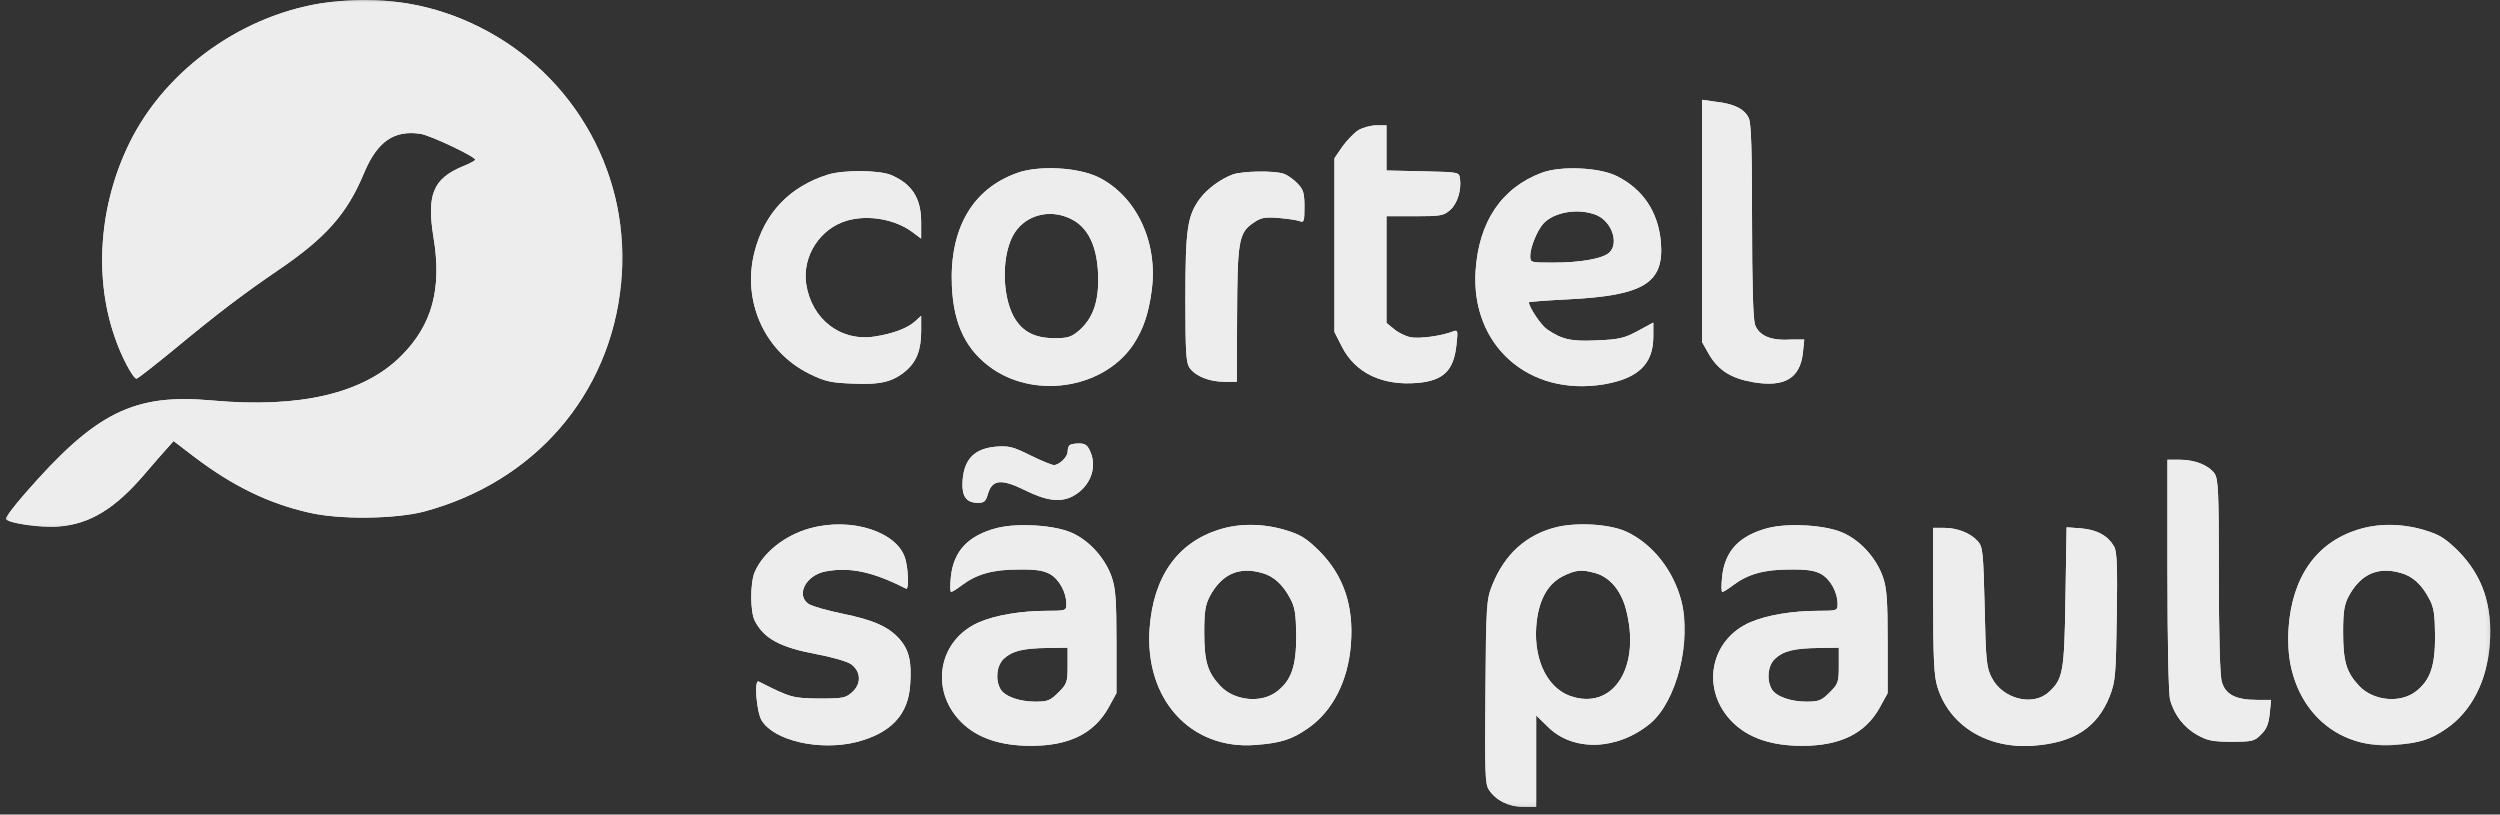 <svg width="399" height="130" viewBox="0 0 399 130" fill="none" xmlns="http://www.w3.org/2000/svg">
<rect x="0" y="0" width="399" height="130" fill="#333333" stroke="none"/>
<g clip-path="url(#clip0_796_82)">
<mask id="mask0_796_82" style="mask-type:luminance" maskUnits="userSpaceOnUse" x="0" y="0" width="100" height="85">
<path d="M0.818 0H99.706V84.535H0.818V0Z" fill="white"/>
</mask>
<g mask="url(#mask0_796_82)">
<path d="M53.831 0.211C40.402 1.415 27.45 9.99 21.19 21.791C15.968 31.701 14.845 43.677 18.255 53.628C19.29 56.775 21.232 60.435 21.794 60.435C21.966 60.435 24.732 58.279 27.925 55.654C35.005 49.793 38.975 46.821 44.331 43.161C52.017 37.947 55.38 34.157 58.104 27.611C60.218 22.569 62.897 20.718 67.129 21.361C68.723 21.619 75.847 24.98 75.847 25.496C75.847 25.627 74.985 26.101 73.906 26.531C69.112 28.512 68.075 31.054 69.198 37.947C70.537 46.089 68.984 51.866 64.018 56.817C58.018 62.802 47.914 65.178 33.926 63.923C21.365 62.761 15.276 65.821 4.05 78.7C2.234 80.77 0.812 82.665 0.94 82.84C1.33 83.487 6.465 84.264 9.269 84.044C14.324 83.661 18.378 81.203 23.171 75.561C24.467 74.052 26.022 72.243 26.626 71.599L27.706 70.392L31.03 72.933C37.117 77.543 42.817 80.343 49.291 81.805C54.17 82.968 63.145 82.84 67.724 81.633C85.3 76.896 97.299 63.063 99.113 45.401C100.882 28.34 91.902 11.974 76.49 4.307C69.502 0.813 62.029 -0.569 53.831 0.211Z" fill="#EDEDED"/>
</g>
<path d="M271.661 35.275V54.619L272.807 56.642C274.315 59.139 276.302 60.388 279.799 60.996C284.809 61.853 287.271 60.391 287.741 56.339L287.958 54.194H285.71C282.603 54.403 280.703 53.539 280.099 51.819C279.796 50.87 279.626 45.44 279.626 35.186C279.626 24.331 279.498 19.635 279.109 18.861C278.419 17.396 276.819 16.575 273.798 16.231L271.656 15.928V35.272L271.661 35.275Z" fill="#EDEDED"/>
<path d="M216.734 20.817C216.036 21.289 214.898 22.483 214.2 23.462L212.976 25.255V52.984L214.169 55.324C216.297 59.536 220.646 61.617 226.315 61.107C230.408 60.724 232.029 59.109 232.45 55.024C232.708 52.771 232.664 52.602 231.896 52.901C230.063 53.623 226.568 54.092 225.161 53.834C224.312 53.662 223.119 53.068 222.476 52.516L221.283 51.539V34.509H225.79C229.99 34.509 230.422 34.423 231.476 33.482C232.614 32.461 233.27 30.286 233.009 28.493C232.875 27.469 232.833 27.469 227.1 27.341L221.283 27.214V20.005H219.664C218.748 20.005 217.433 20.387 216.731 20.815L216.734 20.817Z" fill="#EDEDED"/>
<path d="M162.325 27.611C155.2 30.15 151.531 36.482 151.92 45.614C152.182 51.861 154.251 55.995 158.441 58.884C165.649 63.796 176.568 61.812 181.061 54.705C182.488 52.421 183.309 50.054 183.785 46.522C184.906 38.766 181.409 31.271 175.236 28.252C171.995 26.703 165.822 26.356 162.325 27.605V27.611ZM170.529 34.762C173.681 36.055 175.277 39.415 175.277 44.712C175.277 48.373 174.326 50.873 172.298 52.682C171.004 53.803 170.442 53.975 168.328 53.975C165.134 53.975 163.148 52.94 161.81 50.57C159.821 46.949 159.863 40.27 161.98 37.084C163.794 34.37 167.335 33.382 170.531 34.759L170.529 34.762Z" fill="#EDEDED"/>
<path d="M246.084 27.566C239.652 29.978 236.022 35.367 235.507 43.203C234.728 55.138 244.011 63.321 255.968 61.34C261.493 60.396 263.869 58.071 263.869 53.717V51.478L261.41 52.81C259.248 53.975 258.386 54.189 254.889 54.319C250.785 54.533 249.278 54.192 246.902 52.554C245.953 51.908 244.011 49.022 244.011 48.245C244.011 48.159 246.821 47.945 250.271 47.773C262.364 47.171 265.599 45.187 265.082 38.682C264.654 33.812 262.236 30.197 258.005 28.085C255.198 26.706 249.108 26.445 246.087 27.566H246.084ZM254.805 34.331C257.267 35.367 258.43 38.855 256.833 40.317C255.754 41.308 252.213 41.913 247.853 41.913C244.27 41.913 244.226 41.913 244.226 40.833C244.226 39.501 245.308 36.829 246.298 35.708C248.026 33.81 251.951 33.169 254.803 34.331H254.805Z" fill="#EDEDED"/>
<path d="M132.126 27.869C125.995 29.808 122.022 33.985 120.423 40.189C118.395 48.073 122.022 56.129 129.189 59.664C131.651 60.871 132.597 61.087 136.01 61.218C140.497 61.431 142.445 60.957 144.515 59.234C146.284 57.766 147.018 55.829 147.018 52.857V50.404L146.025 51.306C144.857 52.382 142.439 53.29 139.546 53.717C134.149 54.538 129.528 50.959 128.666 45.32C128.02 40.88 130.869 36.443 135.228 35.194C138.553 34.248 142.873 34.981 145.633 37.051L147.016 38.083V35.455C147.016 31.62 145.544 29.339 142.178 27.916C140.236 27.139 134.583 27.097 132.118 27.874L132.126 27.869Z" fill="#EDEDED"/>
<path d="M196.746 27.846C194.804 28.579 192.734 30.086 191.524 31.681C189.496 34.44 189.193 36.549 189.193 47.579C189.193 56.281 189.279 57.874 189.883 58.734C190.829 60.069 193.038 60.932 195.452 60.932H197.397L197.439 50.465C197.483 38.574 197.697 37.154 199.987 35.602C201.28 34.7 201.845 34.612 204.087 34.786C205.512 34.914 207.025 35.128 207.456 35.3C208.105 35.561 208.191 35.3 208.191 33.058C208.191 30.818 208.018 30.258 207.111 29.314C206.55 28.709 205.554 27.98 204.95 27.76C203.481 27.2 198.387 27.286 196.746 27.846Z" fill="#EDEDED"/>
<path d="M170.701 71.077C170.529 71.205 170.395 71.679 170.395 72.068C170.395 72.934 169.06 74.224 168.192 74.224C167.889 74.224 166.164 73.53 164.439 72.673C161.676 71.294 160.984 71.119 158.911 71.294C155.59 71.599 153.948 73.189 153.642 76.508C153.428 79.18 154.16 80.254 156.104 80.254C157.053 80.254 157.353 79.993 157.657 78.875C158.349 76.508 159.815 76.38 163.571 78.231C167.026 79.954 169.227 80.209 171.169 79.222C173.889 77.798 175.141 74.784 174.062 72.198C173.586 71.035 173.197 70.775 172.201 70.775C171.511 70.775 170.821 70.902 170.693 71.077H170.701Z" fill="#EDEDED"/>
<path d="M345.929 91.759C345.929 102.786 346.101 110.842 346.36 111.744C347.052 114.161 348.563 116.098 350.677 117.302C352.319 118.204 353.181 118.381 356.161 118.381C359.441 118.381 359.83 118.295 360.868 117.216C361.73 116.4 362.075 115.537 362.248 113.903L362.462 111.705H360.217C356.851 111.705 355.167 110.845 354.605 108.822C354.299 107.831 354.13 101.371 354.13 91.895C354.13 78.458 354.044 76.477 353.44 75.573C352.488 74.24 350.285 73.375 347.87 73.375H345.923V91.767L345.929 91.759Z" fill="#EDEDED"/>
<path d="M129.336 84.302C125.325 85.379 121.783 88.179 120.442 91.326C119.711 93.135 119.711 97.658 120.487 99.126C121.956 101.926 124.459 103.302 130.374 104.423C132.789 104.856 135.253 105.586 135.857 106.019C137.409 107.182 137.496 109.077 136.071 110.409C134.992 111.402 134.605 111.488 130.761 111.488C126.529 111.444 126.181 111.358 121.09 108.772C120.314 108.383 120.743 113.639 121.561 114.977C123.55 118.248 130.888 119.885 136.717 118.423C142.197 116.999 144.962 114.075 145.263 109.291C145.524 105.545 145.09 103.774 143.583 102.012C141.813 100.028 139.437 98.951 134.344 97.919C132.012 97.445 129.637 96.756 129.077 96.409C126.963 94.986 128.602 91.8 131.751 91.198C135.64 90.463 139.309 91.243 144.62 93.956C145.049 94.17 145.007 91.07 144.492 89.214C143.282 84.91 135.943 82.493 129.336 84.305V84.302Z" fill="#EDEDED"/>
<path d="M159.142 84.258C154.521 85.465 152.19 87.918 151.756 92.1C151.628 93.393 151.628 94.47 151.798 94.47C151.97 94.47 152.746 93.998 153.525 93.393C155.815 91.67 158.405 90.896 162.422 90.896C165.182 90.851 166.434 91.023 167.513 91.587C169.026 92.405 170.192 94.517 170.192 96.409C170.192 97.445 170.109 97.489 167.085 97.489C162.984 97.489 158.881 98.18 156.291 99.298C149.772 102.098 148.306 110.109 153.403 115.237C155.948 117.776 159.618 119.031 164.539 119.031C170.626 119.031 174.599 117.088 176.933 112.912L178.185 110.628V102.445C178.185 95.68 178.054 93.87 177.403 92.019C176.324 89.006 173.781 86.203 170.974 84.999C168.17 83.789 162.425 83.445 159.145 84.264L159.142 84.258ZM170.392 106.208C170.392 108.88 170.306 109.138 168.923 110.52C167.627 111.81 167.196 111.985 165.251 111.985C162.62 111.985 160.288 111.125 159.64 109.921C158.822 108.367 159.081 106.213 160.202 105.137C161.54 103.888 163.268 103.458 167.285 103.413L170.392 103.369V106.208Z" fill="#EDEDED"/>
<path d="M194.573 84.519C187.883 86.628 184.082 92.058 183.479 100.289C182.661 111.572 190 119.675 200.318 118.9C204.335 118.598 206.149 118.043 208.694 116.272C212.664 113.556 215.171 108.691 215.605 102.786C216.075 96.67 214.439 91.845 210.55 87.924C208.522 85.942 207.615 85.338 205.195 84.611C201.612 83.531 197.811 83.489 194.573 84.525V84.519ZM201.442 91.456C203.3 91.97 204.763 93.307 205.929 95.546C206.708 96.97 206.833 98.044 206.878 101.576C206.878 106.313 206.102 108.555 203.854 110.32C201.35 112.304 196.991 111.871 194.746 109.46C192.718 107.307 192.197 105.539 192.197 100.93C192.197 97.569 192.37 96.534 193.107 95.116C195.007 91.626 197.767 90.374 201.436 91.456H201.442Z" fill="#EDEDED"/>
<mask id="mask1_796_82" style="mask-type:luminance" maskUnits="userSpaceOnUse" x="236" y="83" width="34" height="46">
<path d="M236.444 83.115H269.205V128.762H236.444V83.115Z" fill="white"/>
</mask>
<g mask="url(#mask1_796_82)">
<path d="M248.287 84.161C243.58 85.368 240.167 88.429 238.183 93.338C237.232 95.749 237.187 96.351 237.059 110.398C236.931 123.282 237.018 125.133 237.621 126.035C238.745 127.758 240.857 128.793 243.146 128.793H245.174V114.186L247.035 115.995C251.047 120.002 258.13 119.788 263.354 115.479C267.586 111.988 270.045 102.253 268.323 95.835C267.027 90.968 263.744 86.83 259.643 84.893C257.009 83.642 251.742 83.298 248.29 84.158L248.287 84.161ZM254.588 91.456C256.92 92.1 258.734 94.256 259.51 97.27C261.841 106.147 257.782 113.04 251.222 111.275C247.205 110.24 244.793 105.672 245.18 100.028C245.483 95.935 246.905 93.263 249.408 91.972C251.528 90.937 252.346 90.851 254.591 91.459L254.588 91.456Z" fill="#EDEDED"/>
</g>
<path d="M282.224 84.258C277.603 85.465 275.272 87.918 274.844 92.1C274.713 93.393 274.713 94.47 274.886 94.47C275.058 94.47 275.834 93.998 276.613 93.393C278.903 91.67 281.493 90.896 285.507 90.896C288.272 90.851 289.524 91.023 290.604 91.587C292.114 92.405 293.28 94.517 293.28 96.409C293.28 97.445 293.194 97.489 290.172 97.489C286.069 97.489 281.968 98.18 279.378 99.298C272.857 102.098 271.391 110.109 276.485 115.237C279.031 117.776 282.703 119.031 287.621 119.031C293.708 119.031 297.684 117.088 300.015 112.912L301.267 110.628V102.445C301.267 95.68 301.136 93.87 300.491 92.019C299.411 89.006 296.863 86.203 294.059 84.999C291.252 83.789 285.507 83.445 282.227 84.264L282.224 84.258ZM293.475 106.208C293.475 108.88 293.388 109.138 292.008 110.52C290.715 111.81 290.281 111.985 288.339 111.985C285.702 111.985 283.37 111.125 282.728 109.921C281.907 108.367 282.166 106.213 283.29 105.137C284.625 103.888 286.358 103.458 290.37 103.413L293.477 103.369V106.208H293.475Z" fill="#EDEDED"/>
<mask id="mask2_796_82" style="mask-type:luminance" maskUnits="userSpaceOnUse" x="364" y="83" width="34" height="37">
<path d="M364.637 83.115H397.651V119.344H364.637V83.115Z" fill="white"/>
</mask>
<g mask="url(#mask2_796_82)">
<path d="M376.338 84.519C369.645 86.628 365.847 92.058 365.244 100.289C364.423 111.572 371.762 119.675 382.08 118.9C386.097 118.598 387.911 118.043 390.457 116.272C394.426 113.556 396.936 108.691 397.367 102.786C397.84 96.67 396.201 91.845 392.312 87.924C390.287 85.942 389.377 85.338 386.96 84.611C383.376 83.531 379.573 83.489 376.338 84.525V84.519ZM383.204 91.456C385.065 91.97 386.526 93.307 387.691 95.546C388.473 96.97 388.598 98.044 388.64 101.576C388.64 106.313 387.864 108.555 385.619 110.32C383.115 112.304 378.756 111.871 376.508 109.46C374.48 107.307 373.962 105.539 373.962 100.93C373.962 97.569 374.135 96.534 374.872 95.116C376.769 91.626 379.532 90.374 383.201 91.456H383.204Z" fill="#EDEDED"/>
</g>
<path d="M308.536 95.788C308.536 104.792 308.664 107.85 309.182 109.532C311.046 115.778 317.146 119.569 324.546 119.011C330.992 118.537 334.712 116.125 336.706 111.125C337.613 108.758 337.7 107.85 337.833 98.457C337.961 90.79 337.875 88.076 337.444 87.302C336.492 85.534 334.717 84.544 332.163 84.33L329.827 84.158L329.651 95.275C329.476 107.295 329.262 108.372 327.011 110.437C324.46 112.809 319.608 111.561 317.878 108.153C317.055 106.602 316.927 105.439 316.751 96.912C316.537 88.121 316.451 87.263 315.672 86.403C314.501 85.068 312.384 84.247 310.264 84.247H308.531V95.793L308.536 95.788Z" fill="#EDEDED"/>
<mask id="mask3_796_82" style="mask-type:luminance" maskUnits="userSpaceOnUse" x="0" y="0" width="100" height="85">
<path d="M0.818 0H99.706V84.535H0.818V0Z" fill="white"/>
</mask>
<g mask="url(#mask3_796_82)">
<path d="M53.831 0.211C40.402 1.415 27.45 9.99 21.19 21.791C15.968 31.701 14.845 43.677 18.255 53.628C19.29 56.775 21.232 60.435 21.794 60.435C21.966 60.435 24.732 58.279 27.925 55.654C35.005 49.793 38.975 46.821 44.331 43.161C52.017 37.947 55.38 34.157 58.104 27.611C60.218 22.569 62.897 20.718 67.129 21.361C68.723 21.619 75.847 24.98 75.847 25.496C75.847 25.627 74.985 26.101 73.906 26.531C69.112 28.512 68.075 31.054 69.198 37.947C70.537 46.089 68.984 51.866 64.018 56.817C58.018 62.802 47.914 65.178 33.926 63.923C21.365 62.761 15.276 65.821 4.05 78.7C2.234 80.77 0.812 82.665 0.94 82.84C1.33 83.487 6.465 84.264 9.269 84.044C14.324 83.661 18.378 81.203 23.171 75.561C24.467 74.052 26.022 72.243 26.626 71.599L27.706 70.392L31.03 72.933C37.117 77.543 42.817 80.343 49.291 81.805C54.17 82.968 63.145 82.84 67.724 81.633C85.3 76.896 97.299 63.063 99.113 45.401C100.882 28.34 91.902 11.974 76.49 4.307C69.502 0.813 62.029 -0.569 53.831 0.211Z" fill="#EDEDED"/>
</g>
<path d="M271.661 35.275V54.619L272.807 56.642C274.315 59.139 276.302 60.388 279.799 60.996C284.809 61.853 287.271 60.391 287.741 56.339L287.958 54.194H285.71C282.603 54.403 280.703 53.539 280.099 51.819C279.796 50.87 279.626 45.44 279.626 35.186C279.626 24.331 279.498 19.635 279.109 18.861C278.419 17.396 276.819 16.575 273.798 16.231L271.656 15.928V35.272L271.661 35.275Z" fill="#EDEDED"/>
<path d="M216.734 20.817C216.036 21.289 214.898 22.483 214.2 23.462L212.976 25.255V52.984L214.169 55.324C216.297 59.536 220.646 61.617 226.315 61.107C230.408 60.724 232.029 59.109 232.45 55.024C232.708 52.771 232.664 52.602 231.896 52.901C230.063 53.623 226.568 54.092 225.161 53.834C224.312 53.662 223.119 53.068 222.476 52.516L221.283 51.539V34.509H225.79C229.99 34.509 230.422 34.423 231.476 33.482C232.614 32.461 233.27 30.286 233.009 28.493C232.875 27.469 232.833 27.469 227.1 27.341L221.283 27.214V20.005H219.664C218.748 20.005 217.433 20.387 216.731 20.815L216.734 20.817Z" fill="#EDEDED"/>
<path d="M162.325 27.611C155.2 30.15 151.531 36.482 151.92 45.614C152.182 51.861 154.251 55.995 158.441 58.884C165.649 63.796 176.568 61.812 181.061 54.705C182.488 52.421 183.309 50.054 183.785 46.522C184.906 38.766 181.409 31.271 175.236 28.252C171.995 26.703 165.822 26.356 162.325 27.605V27.611ZM170.529 34.762C173.681 36.055 175.277 39.415 175.277 44.712C175.277 48.373 174.326 50.873 172.298 52.682C171.004 53.803 170.442 53.975 168.328 53.975C165.134 53.975 163.148 52.94 161.81 50.57C159.821 46.949 159.863 40.27 161.98 37.084C163.794 34.37 167.335 33.382 170.531 34.759L170.529 34.762Z" fill="#EDEDED"/>
<path d="M246.084 27.566C239.652 29.978 236.022 35.367 235.507 43.203C234.728 55.138 244.011 63.321 255.968 61.34C261.493 60.396 263.869 58.071 263.869 53.717V51.478L261.41 52.81C259.248 53.975 258.386 54.189 254.889 54.319C250.785 54.533 249.278 54.192 246.902 52.554C245.953 51.908 244.011 49.022 244.011 48.245C244.011 48.159 246.821 47.945 250.271 47.773C262.364 47.171 265.599 45.187 265.082 38.682C264.654 33.812 262.236 30.197 258.005 28.085C255.198 26.706 249.108 26.445 246.087 27.566H246.084ZM254.805 34.331C257.267 35.367 258.43 38.855 256.833 40.317C255.754 41.308 252.213 41.913 247.853 41.913C244.27 41.913 244.226 41.913 244.226 40.833C244.226 39.501 245.308 36.829 246.298 35.708C248.026 33.81 251.951 33.169 254.803 34.331H254.805Z" fill="#EDEDED"/>
<path d="M132.126 27.869C125.995 29.808 122.022 33.985 120.423 40.189C118.395 48.073 122.022 56.129 129.189 59.664C131.651 60.871 132.597 61.087 136.01 61.218C140.497 61.431 142.445 60.957 144.515 59.234C146.284 57.766 147.018 55.829 147.018 52.857V50.404L146.025 51.306C144.857 52.382 142.439 53.29 139.546 53.717C134.149 54.538 129.528 50.959 128.666 45.32C128.02 40.88 130.869 36.443 135.228 35.194C138.553 34.248 142.873 34.981 145.633 37.051L147.016 38.083V35.455C147.016 31.62 145.544 29.339 142.178 27.916C140.236 27.139 134.583 27.097 132.118 27.874L132.126 27.869Z" fill="#EDEDED"/>
<path d="M196.746 27.846C194.804 28.579 192.734 30.086 191.524 31.681C189.496 34.44 189.193 36.549 189.193 47.579C189.193 56.281 189.279 57.874 189.883 58.734C190.829 60.069 193.038 60.932 195.452 60.932H197.397L197.439 50.465C197.483 38.574 197.697 37.154 199.987 35.602C201.28 34.7 201.845 34.612 204.087 34.786C205.512 34.914 207.025 35.128 207.456 35.3C208.105 35.561 208.191 35.3 208.191 33.058C208.191 30.818 208.018 30.258 207.111 29.314C206.55 28.709 205.554 27.98 204.95 27.76C203.481 27.2 198.387 27.286 196.746 27.846Z" fill="#EDEDED"/>
<path d="M170.701 71.077C170.529 71.205 170.395 71.679 170.395 72.068C170.395 72.934 169.06 74.224 168.192 74.224C167.889 74.224 166.164 73.53 164.439 72.673C161.676 71.294 160.984 71.119 158.911 71.294C155.59 71.599 153.948 73.189 153.642 76.508C153.428 79.18 154.16 80.254 156.104 80.254C157.053 80.254 157.353 79.993 157.657 78.875C158.349 76.508 159.815 76.38 163.571 78.231C167.026 79.954 169.227 80.209 171.169 79.222C173.889 77.798 175.141 74.784 174.062 72.198C173.586 71.035 173.197 70.775 172.201 70.775C171.511 70.775 170.821 70.902 170.693 71.077H170.701Z" fill="#EDEDED"/>
<path d="M345.929 91.759C345.929 102.786 346.101 110.842 346.36 111.744C347.052 114.161 348.563 116.098 350.677 117.302C352.319 118.204 353.181 118.381 356.161 118.381C359.441 118.381 359.83 118.295 360.868 117.216C361.73 116.4 362.075 115.537 362.248 113.903L362.462 111.705H360.217C356.851 111.705 355.167 110.845 354.605 108.822C354.299 107.831 354.13 101.371 354.13 91.895C354.13 78.458 354.044 76.477 353.44 75.573C352.488 74.24 350.285 73.375 347.87 73.375H345.923V91.767L345.929 91.759Z" fill="#EDEDED"/>
<path d="M129.336 84.302C125.325 85.379 121.783 88.179 120.442 91.326C119.711 93.135 119.711 97.658 120.487 99.126C121.956 101.926 124.459 103.302 130.374 104.423C132.789 104.856 135.253 105.586 135.857 106.019C137.409 107.182 137.496 109.077 136.071 110.409C134.992 111.402 134.605 111.488 130.761 111.488C126.529 111.444 126.181 111.358 121.09 108.772C120.314 108.383 120.743 113.639 121.561 114.977C123.55 118.248 130.888 119.885 136.717 118.423C142.197 116.999 144.962 114.075 145.263 109.291C145.524 105.545 145.09 103.774 143.583 102.012C141.813 100.028 139.437 98.951 134.344 97.919C132.012 97.445 129.637 96.756 129.077 96.409C126.963 94.986 128.602 91.8 131.751 91.198C135.64 90.463 139.309 91.243 144.62 93.956C145.049 94.17 145.007 91.07 144.492 89.214C143.282 84.91 135.943 82.493 129.336 84.305V84.302Z" fill="#EDEDED"/>
<path d="M159.142 84.258C154.521 85.465 152.19 87.918 151.756 92.1C151.628 93.393 151.628 94.47 151.798 94.47C151.97 94.47 152.746 93.998 153.525 93.393C155.815 91.67 158.405 90.896 162.422 90.896C165.182 90.851 166.434 91.023 167.513 91.587C169.026 92.405 170.192 94.517 170.192 96.409C170.192 97.445 170.109 97.489 167.085 97.489C162.984 97.489 158.881 98.18 156.291 99.298C149.772 102.098 148.306 110.109 153.403 115.237C155.948 117.776 159.618 119.031 164.539 119.031C170.626 119.031 174.599 117.088 176.933 112.912L178.185 110.628V102.445C178.185 95.68 178.054 93.87 177.403 92.019C176.324 89.006 173.781 86.203 170.974 84.999C168.17 83.789 162.425 83.445 159.145 84.264L159.142 84.258ZM170.392 106.208C170.392 108.88 170.306 109.138 168.923 110.52C167.627 111.81 167.196 111.985 165.251 111.985C162.62 111.985 160.288 111.125 159.64 109.921C158.822 108.367 159.081 106.213 160.202 105.137C161.54 103.888 163.268 103.458 167.285 103.413L170.392 103.369V106.208Z" fill="#EDEDED"/>
<path d="M194.573 84.519C187.883 86.628 184.082 92.058 183.479 100.289C182.661 111.572 190 119.675 200.318 118.9C204.335 118.598 206.149 118.043 208.694 116.272C212.664 113.556 215.171 108.691 215.605 102.786C216.075 96.67 214.439 91.845 210.55 87.924C208.522 85.942 207.615 85.338 205.195 84.611C201.612 83.531 197.811 83.489 194.573 84.525V84.519ZM201.442 91.456C203.3 91.97 204.763 93.307 205.929 95.546C206.708 96.97 206.833 98.044 206.878 101.576C206.878 106.313 206.102 108.555 203.854 110.32C201.35 112.304 196.991 111.871 194.746 109.46C192.718 107.307 192.197 105.539 192.197 100.93C192.197 97.569 192.37 96.534 193.107 95.116C195.007 91.626 197.767 90.374 201.436 91.456H201.442Z" fill="#EDEDED"/>
<mask id="mask4_796_82" style="mask-type:luminance" maskUnits="userSpaceOnUse" x="236" y="83" width="34" height="46">
<path d="M236.444 83.115H269.205V128.762H236.444V83.115Z" fill="white"/>
</mask>
<g mask="url(#mask4_796_82)">
<path d="M248.287 84.161C243.58 85.368 240.167 88.429 238.183 93.338C237.232 95.749 237.187 96.351 237.059 110.398C236.931 123.282 237.018 125.133 237.621 126.035C238.745 127.758 240.857 128.793 243.146 128.793H245.174V114.186L247.035 115.995C251.047 120.002 258.13 119.788 263.354 115.479C267.586 111.988 270.045 102.253 268.323 95.835C267.027 90.968 263.744 86.83 259.643 84.893C257.009 83.642 251.742 83.298 248.29 84.158L248.287 84.161ZM254.588 91.456C256.92 92.1 258.734 94.256 259.51 97.27C261.841 106.147 257.782 113.04 251.222 111.275C247.205 110.24 244.793 105.672 245.18 100.028C245.483 95.935 246.905 93.263 249.408 91.972C251.528 90.937 252.346 90.851 254.591 91.459L254.588 91.456Z" fill="#EDEDED"/>
</g>
<path d="M282.224 84.258C277.603 85.465 275.272 87.918 274.844 92.1C274.713 93.393 274.713 94.47 274.886 94.47C275.058 94.47 275.834 93.998 276.613 93.393C278.903 91.67 281.493 90.896 285.507 90.896C288.272 90.851 289.524 91.023 290.604 91.587C292.114 92.405 293.28 94.517 293.28 96.409C293.28 97.445 293.194 97.489 290.172 97.489C286.069 97.489 281.968 98.18 279.378 99.298C272.857 102.098 271.391 110.109 276.485 115.237C279.031 117.776 282.703 119.031 287.621 119.031C293.708 119.031 297.684 117.088 300.015 112.912L301.267 110.628V102.445C301.267 95.68 301.136 93.87 300.491 92.019C299.411 89.006 296.863 86.203 294.059 84.999C291.252 83.789 285.507 83.445 282.227 84.264L282.224 84.258ZM293.475 106.208C293.475 108.88 293.388 109.138 292.008 110.52C290.715 111.81 290.281 111.985 288.339 111.985C285.702 111.985 283.37 111.125 282.728 109.921C281.907 108.367 282.166 106.213 283.29 105.137C284.625 103.888 286.358 103.458 290.37 103.413L293.477 103.369V106.208H293.475Z" fill="#EDEDED"/>
<mask id="mask5_796_82" style="mask-type:luminance" maskUnits="userSpaceOnUse" x="364" y="83" width="34" height="37">
<path d="M364.637 83.115H397.651V119.344H364.637V83.115Z" fill="white"/>
</mask>
<g mask="url(#mask5_796_82)">
<path d="M376.338 84.519C369.645 86.628 365.847 92.058 365.244 100.289C364.423 111.572 371.762 119.675 382.08 118.9C386.097 118.598 387.911 118.043 390.457 116.272C394.426 113.556 396.936 108.691 397.367 102.786C397.84 96.67 396.201 91.845 392.312 87.924C390.287 85.942 389.377 85.338 386.96 84.611C383.376 83.531 379.573 83.489 376.338 84.525V84.519ZM383.204 91.456C385.065 91.97 386.526 93.307 387.691 95.546C388.473 96.97 388.598 98.044 388.64 101.576C388.64 106.313 387.864 108.555 385.619 110.32C383.115 112.304 378.756 111.871 376.508 109.46C374.48 107.307 373.962 105.539 373.962 100.93C373.962 97.569 374.135 96.534 374.872 95.116C376.769 91.626 379.532 90.374 383.201 91.456H383.204Z" fill="#EDEDED"/>
</g>
<path d="M308.536 95.788C308.536 104.792 308.664 107.85 309.182 109.532C311.046 115.778 317.146 119.569 324.546 119.011C330.992 118.537 334.712 116.125 336.706 111.125C337.613 108.758 337.7 107.85 337.833 98.457C337.961 90.79 337.875 88.076 337.444 87.302C336.492 85.534 334.717 84.544 332.163 84.33L329.827 84.158L329.651 95.275C329.476 107.295 329.262 108.372 327.011 110.437C324.46 112.809 319.608 111.561 317.878 108.153C317.055 106.602 316.927 105.439 316.751 96.912C316.537 88.121 316.451 87.263 315.672 86.403C314.501 85.068 312.384 84.247 310.264 84.247H308.531V95.793L308.536 95.788Z" fill="#EDEDED"/>
</g>
<defs>
<clipPath id="clip0_796_82">
<rect width="399" height="130" fill="white"/>
</clipPath>
</defs>
</svg>
